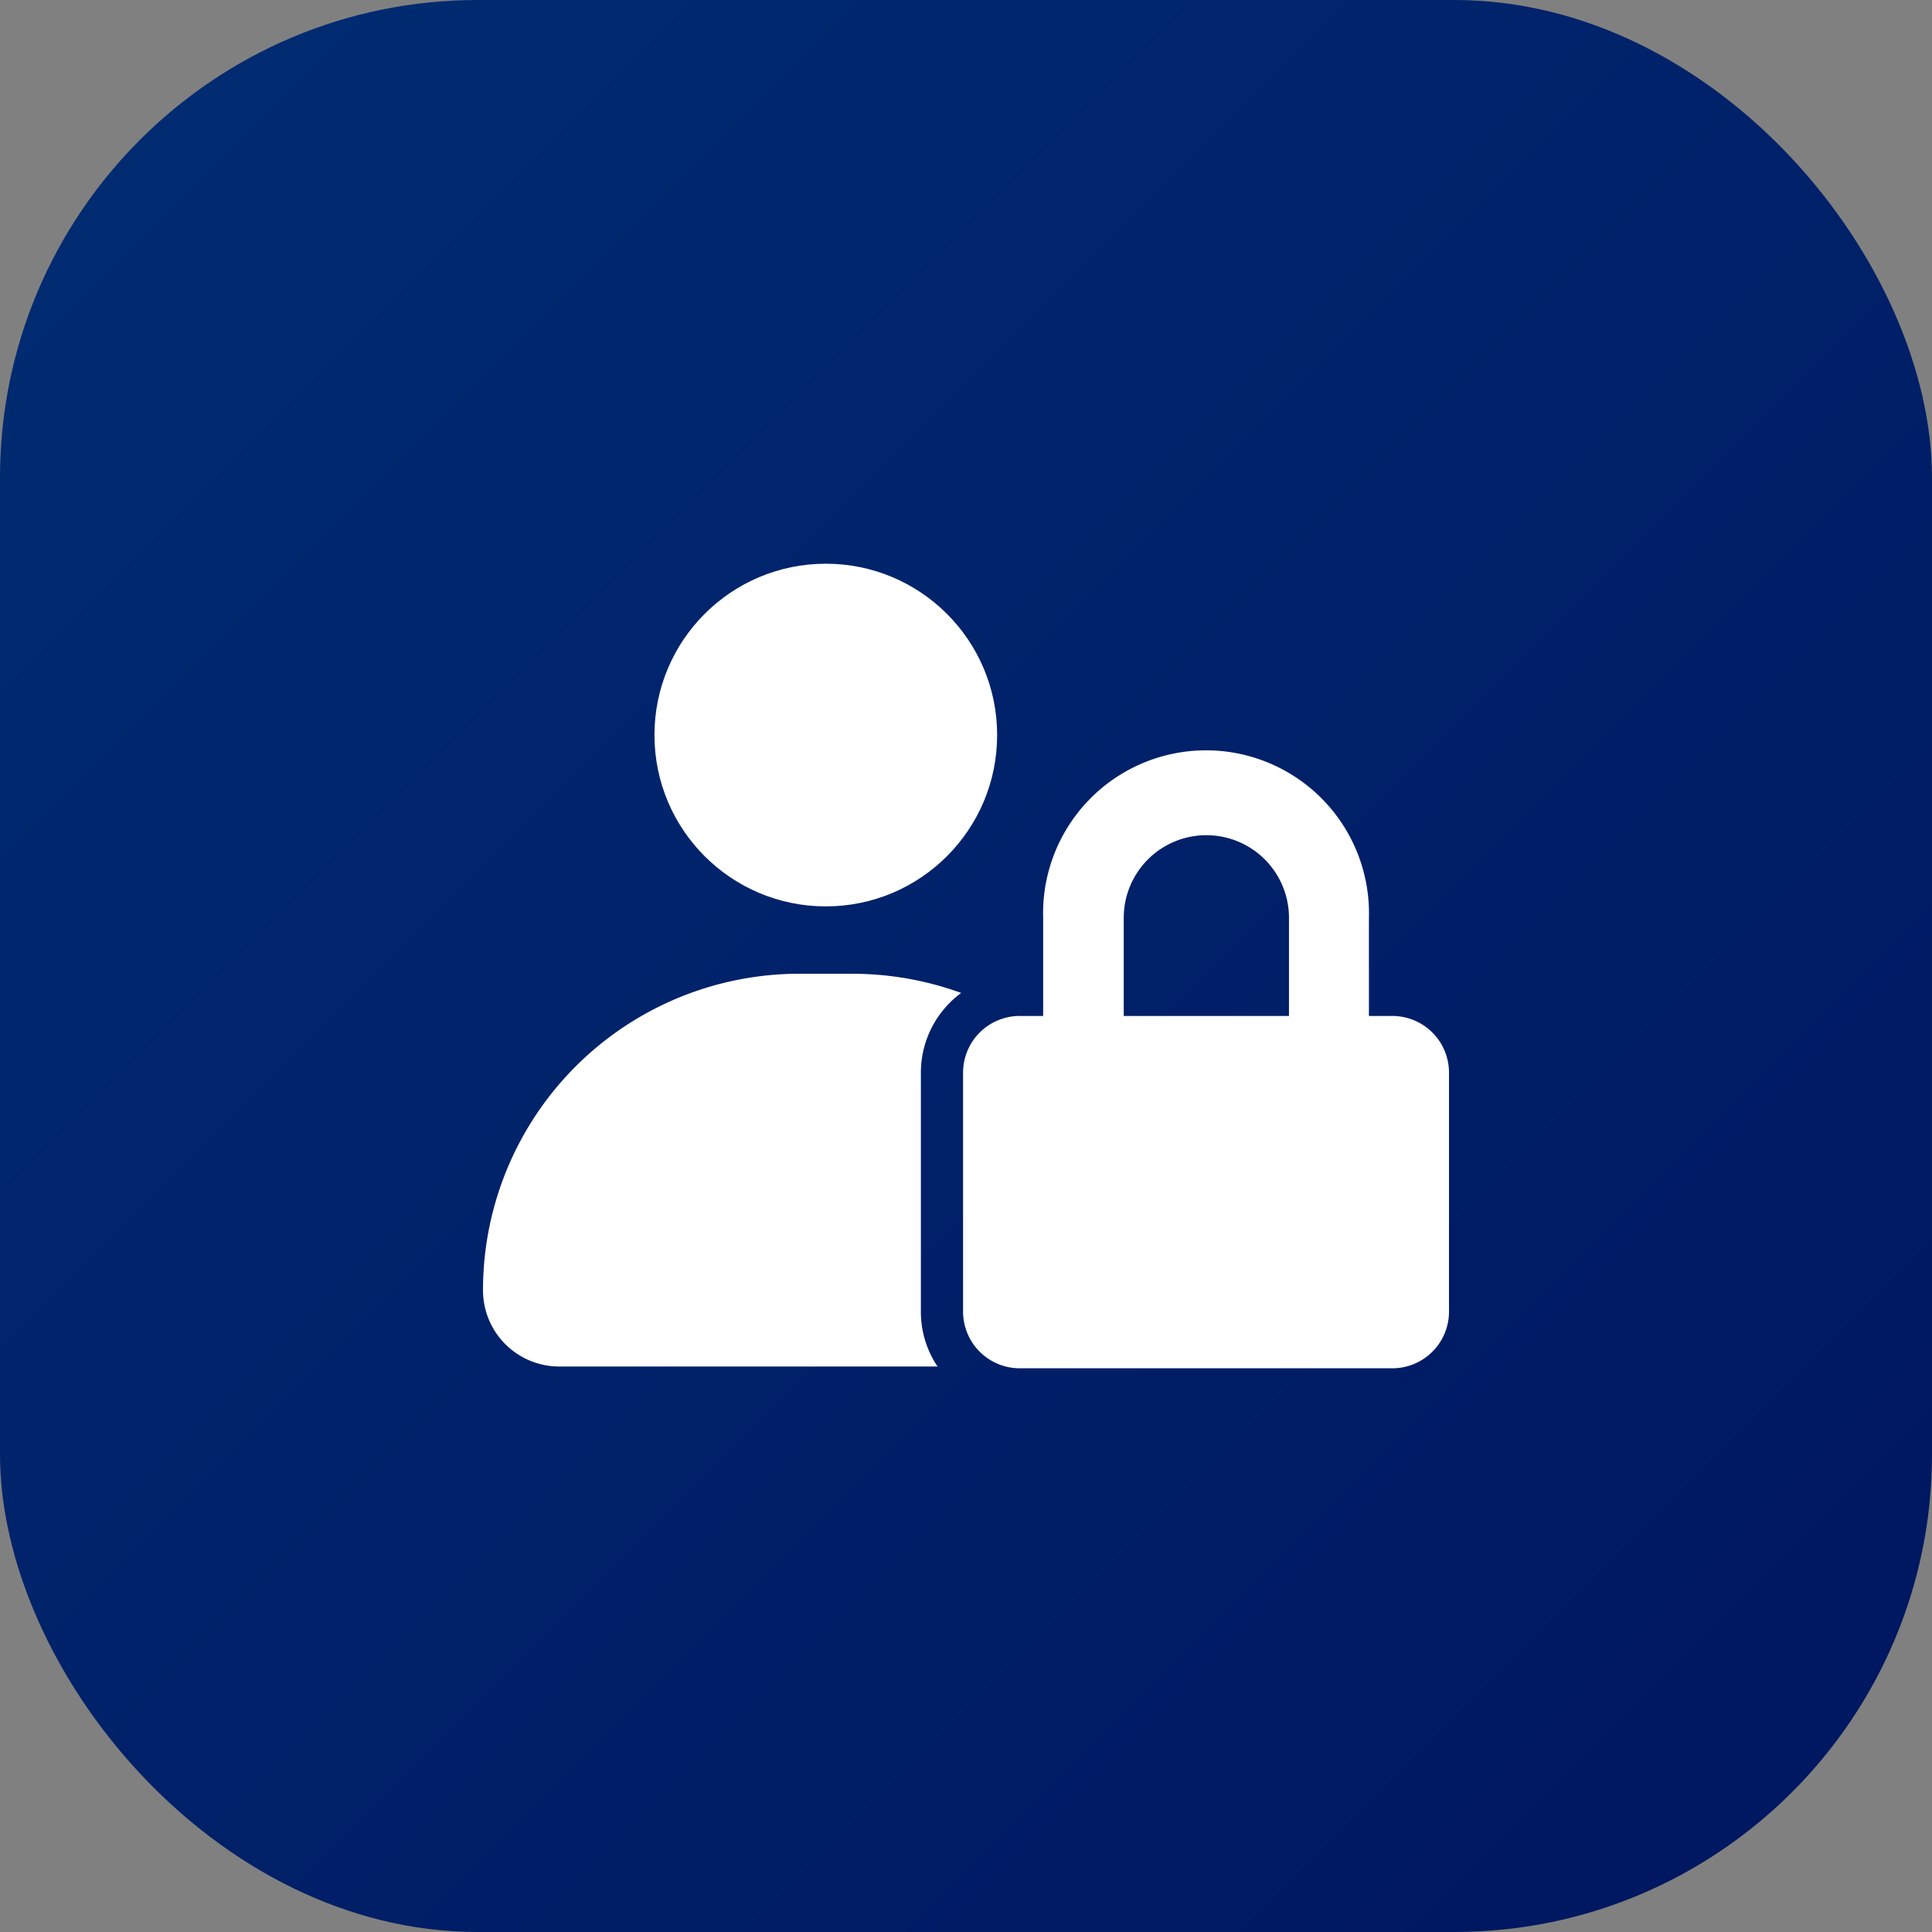 <svg height="512" viewBox="0 0 152 152" width="512" xmlns="http://www.w3.org/2000/svg" xmlns:xlink="http://www.w3.org/1999/xlink"><rect x="0" y="0" width="152" height="152" fill="#808080" stroke="none"/><linearGradient id="linear-gradient" gradientUnits="userSpaceOnUse" x1="11.01" x2="140.99" y1="11.01" y2="140.99"><stop offset="0" stop-color="#002b71"/><stop offset="1" stop-color="#001761"/></linearGradient><g id="Layer_2" data-name="Layer 2"><g id="_09.user_lock" data-name="09.user_lock"><rect id="background" fill="url(#linear-gradient)" height="152" rx="37.58" width="152"/><g id="icon" fill="#fff"><path d="m72.45 84.39v18.8a7.72 7.72 0 0 0 1.31 4.32h-29.76a6 6 0 0 1 -6-6 24.89 24.89 0 0 1 24.89-24.9h4.16a25.07 25.07 0 0 1 8.57 1.51 7.79 7.79 0 0 0 -3.17 6.27z"/><circle cx="64.97" cy="57.83" r="13.48"/><path d="m109.54 79.93h-1.84v-7.72a12.82 12.82 0 1 0 -25.63 0v7.72h-1.84a4.46 4.46 0 0 0 -4.46 4.46v18.8a4.46 4.46 0 0 0 4.46 4.46h29.31a4.46 4.46 0 0 0 4.46-4.46v-18.8a4.46 4.46 0 0 0 -4.46-4.46zm-21.13-7.72a6.48 6.48 0 1 1 13 0v7.72h-13z"/></g></g></g></svg>
